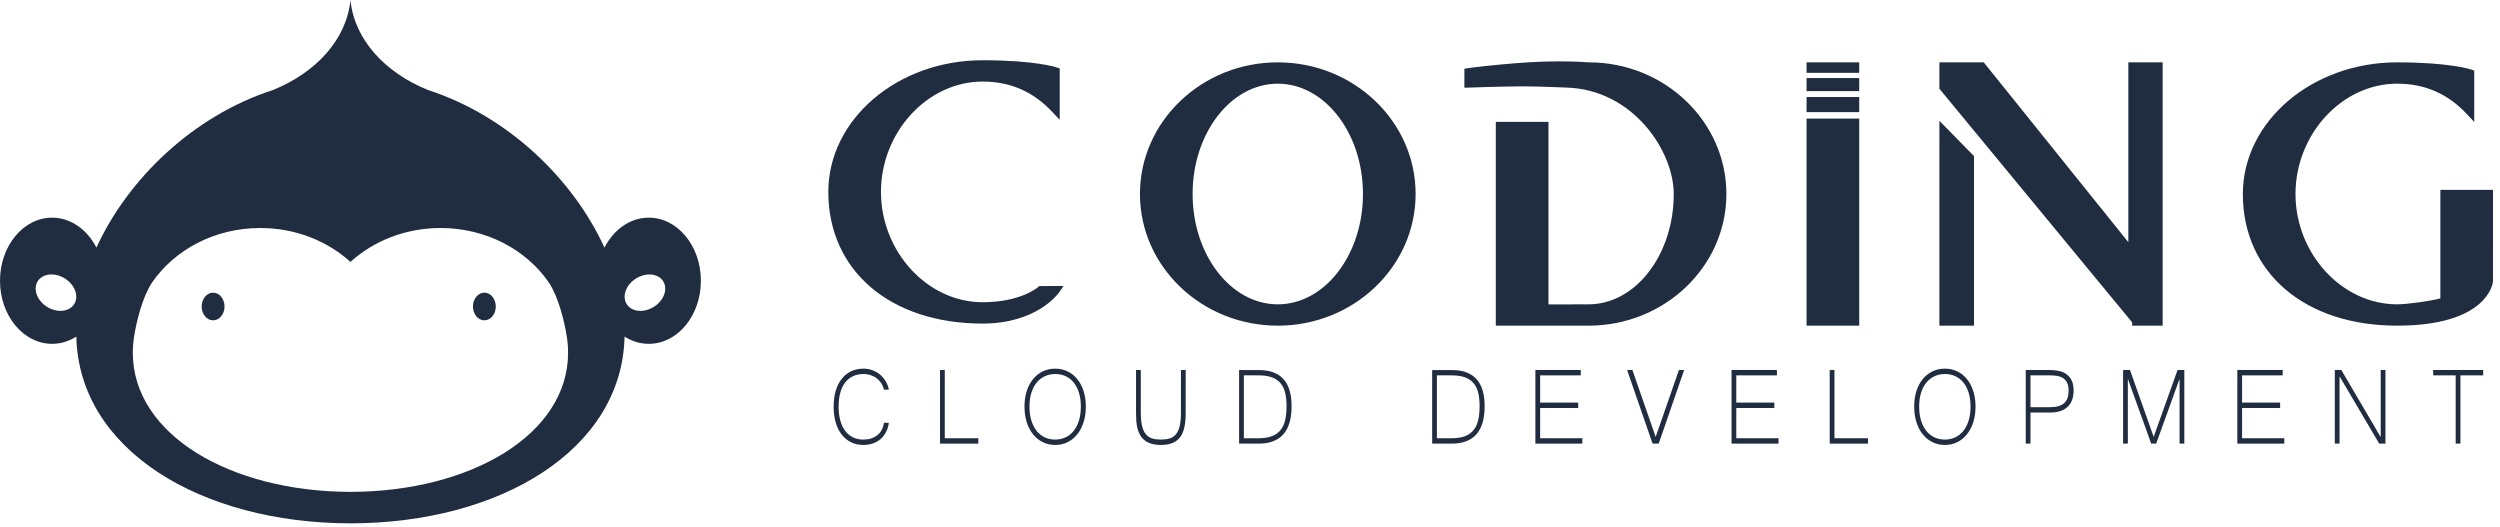 <svg xmlns="http://www.w3.org/2000/svg" width="166" height="35" viewBox="0 0 166 35">
  <g fill="#202D40" fill-rule="evenodd">
    <g transform="translate(55 24)">
      <path d="M3.693,1.875 C3.664,1.729 3.61,1.593 3.532,1.467 C3.453,1.34 3.354,1.23 3.236,1.136 C3.118,1.042 2.982,0.969 2.828,0.915 C2.674,0.862 2.509,0.835 2.333,0.835 C2.083,0.835 1.857,0.881 1.653,0.973 C1.449,1.065 1.275,1.202 1.132,1.382 C0.989,1.562 0.878,1.787 0.801,2.056 C0.724,2.326 0.685,2.639 0.685,2.996 C0.685,3.353 0.724,3.668 0.801,3.94 C0.878,4.213 0.989,4.441 1.132,4.626 C1.275,4.81 1.448,4.95 1.649,5.045 C1.85,5.141 2.074,5.188 2.321,5.188 C2.694,5.188 3.002,5.094 3.244,4.905 C3.486,4.716 3.636,4.44 3.693,4.076 L4.021,4.076 C3.989,4.309 3.925,4.516 3.827,4.699 C3.73,4.882 3.608,5.036 3.461,5.161 C3.313,5.287 3.144,5.382 2.952,5.447 C2.76,5.513 2.552,5.545 2.329,5.545 C2.024,5.545 1.75,5.485 1.507,5.365 C1.264,5.244 1.057,5.074 0.886,4.853 C0.715,4.633 0.583,4.366 0.491,4.052 C0.4,3.738 0.353,3.386 0.353,2.996 C0.353,2.609 0.4,2.261 0.491,1.951 C0.583,1.642 0.715,1.377 0.888,1.159 C1.06,0.94 1.268,0.771 1.511,0.654 C1.754,0.536 2.027,0.478 2.329,0.478 C2.537,0.478 2.735,0.512 2.923,0.58 C3.11,0.649 3.279,0.745 3.429,0.868 C3.579,0.992 3.705,1.139 3.808,1.311 C3.91,1.482 3.981,1.67 4.021,1.875 L3.693,1.875 L3.693,1.875 Z"/>
      <polygon points="9.961 5.456 7.418 5.456 7.418 .566 7.733 .566 7.733 5.099 9.961 5.099"/>
      <path d="M15.061 5.188C15.308 5.188 15.536 5.14 15.745 5.043 15.954 4.946 16.135 4.804 16.287 4.617 16.44 4.429 16.558 4.199 16.642 3.927 16.726 3.655 16.768 3.344 16.768 2.996 16.768 2.645 16.725 2.335 16.64 2.067 16.555 1.799 16.437 1.574 16.285 1.39 16.134 1.208 15.955 1.069 15.749.975 15.543.881 15.317.835 15.073.835 14.823.835 14.594.882 14.385.978 14.176 1.073 13.995 1.212 13.843 1.395 13.69 1.578 13.571 1.804 13.486 2.072 13.4 2.34 13.357 2.648 13.357 2.996 13.357 3.344 13.399 3.655 13.484 3.927 13.568 4.199 13.685 4.429 13.837 4.617 13.988 4.804 14.168 4.946 14.377 5.043 14.586 5.14 14.814 5.188 15.061 5.188M15.065.478C15.359.478 15.631.537 15.881.656 16.131.775 16.346.945 16.526 1.165 16.706 1.385 16.847 1.65 16.948 1.96 17.049 2.27 17.1 2.615 17.1 2.996 17.1 3.374 17.05 3.719 16.95 4.032 16.85 4.344 16.71 4.613 16.53 4.838 16.35 5.062 16.135 5.237 15.887 5.36 15.639 5.484 15.365 5.545 15.065 5.545 14.765 5.545 14.491 5.484 14.241 5.36 13.991 5.237 13.776 5.063 13.596 4.84 13.416 4.617 13.276 4.349 13.176 4.036 13.076 3.724 13.026 3.377 13.026 2.996 13.026 2.612 13.077 2.265 13.178 1.955 13.279 1.646 13.421 1.382 13.602 1.163 13.783.944 13.998.775 14.247.656 14.495.537 14.768.478 15.065.478M22.081 5.545C21.824 5.545 21.604 5.515 21.421 5.454 21.238 5.393 21.086 5.31 20.966 5.206 20.845 5.102 20.749 4.98 20.678 4.84 20.607 4.7 20.553 4.551 20.516 4.394 20.479 4.236 20.456 4.072 20.447 3.903 20.438 3.733 20.433 3.568 20.433 3.407L20.433.567 20.749.567 20.749 3.393C20.749 3.766 20.778 4.068 20.837 4.302 20.897 4.535 20.983 4.718 21.098 4.849 21.212 4.98 21.351 5.069 21.516 5.117 21.68 5.165 21.868 5.188 22.081 5.188 22.297 5.188 22.488 5.165 22.655 5.117 22.822 5.069 22.961 4.979 23.073 4.847 23.185 4.714 23.27 4.532 23.328 4.3 23.385 4.068 23.414 3.766 23.414 3.393L23.414.567 23.73.567 23.73 3.407C23.73 3.743 23.705 4.044 23.655 4.309 23.605 4.574 23.518 4.797 23.395 4.981 23.271 5.164 23.103 5.304 22.89 5.401 22.677 5.497 22.407 5.545 22.081 5.545M30.427 2.974C30.427 2.652 30.399 2.365 30.342 2.112 30.286 1.859 30.186 1.644 30.044 1.467 29.903 1.29 29.713 1.155 29.475 1.062 29.237.97 28.937.924 28.574.924L27.592.924 27.592 5.099 28.574 5.099C28.934 5.099 29.233 5.051 29.471 4.956 29.709 4.861 29.899 4.722 30.041 4.539 30.183 4.355 30.283 4.133 30.34 3.871 30.398 3.609 30.427 3.31 30.427 2.974M30.762 2.974C30.762 4.629 30.035 5.456 28.582 5.456L27.276 5.456 27.276.571 28.582.571C29.31.571 29.855.77 30.218 1.168 30.581 1.565 30.762 2.167 30.762 2.974M43.245 2.974C43.245 2.652 43.217 2.365 43.161 2.112 43.104 1.859 43.005 1.644 42.863 1.467 42.721 1.29 42.531 1.155 42.293 1.062 42.056.97 41.755.924 41.392.924L40.41.924 40.41 5.099 41.392 5.099C41.752 5.099 42.052 5.051 42.289 4.956 42.528 4.861 42.717 4.722 42.859 4.539 43.001 4.355 43.101 4.133 43.159 3.871 43.216 3.609 43.245 3.31 43.245 2.974M43.581 2.974C43.581 4.629 42.854 5.456 41.4 5.456L40.095 5.456 40.095.571 41.4.571C42.128.571 42.674.77 43.036 1.168 43.399 1.565 43.581 2.167 43.581 2.974"/>
      <polygon points="50.069 5.456 46.95 5.456 46.95 .566 49.963 .566 49.963 .924 47.265 .924 47.265 2.732 49.793 2.732 49.793 3.09 47.265 3.09 47.265 5.099 50.069 5.099"/>
      <polygon points="56.829 .567 55.138 5.456 54.731 5.456 53.04 .567 53.391 .567 54.936 5.01 56.482 .567"/>
      <polygon points="63.093 5.456 59.974 5.456 59.974 .566 62.986 .566 62.986 .924 60.289 .924 60.289 2.732 62.817 2.732 62.817 3.09 60.289 3.09 60.289 5.099 63.093 5.099"/>
      <polygon points="69.036 5.456 66.493 5.456 66.493 .566 66.809 .566 66.809 5.099 69.036 5.099"/>
      <path d="M74.137 5.188C74.384 5.188 74.612 5.14 74.821 5.043 75.03 4.946 75.211 4.804 75.363 4.617 75.516 4.429 75.634 4.199 75.718 3.927 75.802 3.655 75.844 3.344 75.844 2.996 75.844 2.645 75.801 2.335 75.716 2.067 75.631 1.799 75.512 1.574 75.361 1.39 75.21 1.208 75.031 1.069 74.825.975 74.618.881 74.393.835 74.148.835 73.899.835 73.67.882 73.46.978 73.252 1.073 73.071 1.212 72.918 1.395 72.766 1.578 72.647 1.804 72.561 2.072 72.476 2.34 72.433 2.648 72.433 2.996 72.433 3.344 72.475 3.655 72.559 3.927 72.643 4.199 72.761 4.429 72.912 4.617 73.064 4.804 73.244 4.946 73.453 5.043 73.661 5.14 73.89 5.188 74.137 5.188M74.141.478C74.435.478 74.707.537 74.957.656 75.207.775 75.421.945 75.601 1.165 75.781 1.385 75.922 1.65 76.023 1.96 76.125 2.27 76.175 2.615 76.175 2.996 76.175 3.374 76.125 3.719 76.025 4.032 75.925 4.344 75.785 4.613 75.605 4.838 75.425 5.062 75.211 5.237 74.963 5.36 74.715 5.484 74.44 5.545 74.141 5.545 73.841 5.545 73.566 5.484 73.316 5.36 73.067 5.237 72.852 5.063 72.672 4.84 72.492 4.617 72.352 4.349 72.252 4.036 72.152 3.724 72.102 3.377 72.102 2.996 72.102 2.612 72.153 2.265 72.254 1.955 72.355 1.646 72.496 1.382 72.678 1.163 72.859.944 73.074.775 73.322.656 73.571.537 73.844.478 74.141.478M79.824 3.036L81.13 3.036C81.35 3.036 81.538 3.012 81.694 2.965 81.849 2.917 81.975 2.847 82.074 2.755 82.173 2.663 82.244 2.549 82.289 2.413 82.334 2.278 82.356 2.121 82.356 1.942 82.356 1.725 82.323 1.549 82.255 1.415 82.189 1.281 82.098 1.178 81.983 1.105 81.869 1.032 81.737.984 81.587.96 81.437.936 81.28.924 81.114.924L79.824.924 79.824 3.036zM79.509.567L81.078.567C81.288.567 81.491.586 81.686.625 81.88.664 82.052.734 82.2.837 82.349.94 82.467 1.079 82.555 1.255 82.643 1.43 82.687 1.653 82.687 1.924 82.687 2.403 82.554 2.768 82.287 3.018 82.02 3.268 81.63 3.393 81.118 3.393L79.824 3.393 79.824 5.456 79.509 5.456 79.509.567z"/>
      <polygon points="90.039 5.456 89.724 5.456 89.724 1.152 88.17 5.456 87.839 5.456 86.289 1.152 86.289 5.456 85.974 5.456 85.974 .566 86.431 .566 88.004 5.01 89.589 .566 90.039 .566"/>
      <polygon points="96.677 5.456 93.558 5.456 93.558 .566 96.571 .566 96.571 .924 93.874 .924 93.874 2.732 96.401 2.732 96.401 3.09 93.874 3.09 93.874 5.099 96.677 5.099"/>
      <polygon points="103.394 5.456 102.98 5.456 100.346 .991 100.346 5.456 100.031 5.456 100.031 .566 100.464 .566 103.079 5.023 103.079 .566 103.394 .566"/>
      <polygon points="109.883 .924 108.372 .924 108.372 5.456 108.057 5.456 108.057 .924 106.563 .924 106.563 .567 109.883 .567"/>
    </g>
    <g transform="translate(55 4)">
      <path d="M14.011,14.993 L13.932,15.064 C13.921,15.074 12.777,16.068 10.243,16.068 C6.586,16.068 3.496,12.713 3.496,8.742 C3.496,4.772 6.586,1.417 10.243,1.417 C12.088,1.417 13.606,2.08 14.883,3.443 L15.365,3.958 L15.365,0.547 L15.179,0.482 C15.122,0.463 13.753,0 10.243,0 C4.595,0 0,3.922 0,8.742 C0,13.971 4.116,17.485 10.243,17.485 C13.837,17.485 15.256,15.51 15.315,15.425 L15.618,14.992 L14.011,14.993 Z"/>
      <polygon points="73.776 17.624 76.073 17.624 76.073 6.365 73.776 4.021"/>
      <path d="M35.501 8.882C35.501 12.921 32.964 16.207 29.845 16.207 26.726 16.207 24.189 12.921 24.189 8.882 24.189 4.843 26.726 1.557 29.845 1.557 32.964 1.557 35.501 4.843 35.501 8.882M29.845.14C24.798.14 20.693 4.061 20.693 8.882 20.693 13.702 24.798 17.624 29.845 17.624 34.892 17.624 38.997 13.702 38.997 8.882 38.997 4.061 34.892.14 29.845.14M50.505.141L50.503.141C50.471.138 49.701.074 48.518.074 47.825.074 47.134.096 46.465.14 43.996.303 42.487.524 42.472.526L42.235.562 42.235 1.825 42.522 1.816C42.546 1.815 44.936 1.734 46.069 1.734 47.202 1.734 49 1.815 49.022 1.816 53.43 1.949 56.136 6.021 56.136 8.882 56.136 12.921 53.599 16.207 50.479 16.207L47.818 16.214 47.818 4.094 44.321 4.094 44.321 17.624 50.48 17.624C55.526 17.624 59.632 13.702 59.632 8.882 59.632 4.062 55.527.141 50.505.141M107.04 8.606L107.04 15.812C106.396 15.988 104.848 16.207 104.168 16.207 100.511 16.207 97.421 12.852 97.421 8.882 97.421 4.911 100.511 1.556 104.168 1.556 106.013 1.556 107.531 2.22 108.808 3.583L109.289 4.097 109.289.687 109.104.622C109.047.603 107.678.14 104.168.14 98.52.14 93.925 4.061 93.925 8.882 93.925 14.111 98.041 17.624 104.168 17.624 110.135 17.624 110.521 14.834 110.534 14.715L110.536 8.606 107.04 8.606z"/>
      <polygon points="86.322 12.082 76.72 .14 73.776 .14 73.776 1.893 86.575 17.405 86.575 17.624 88.601 17.624 88.601 .14 86.322 .14"/>
      <polygon points="64.956 3.445 68.452 3.445 68.452 2.443 64.956 2.443"/>
      <polygon points="64.956 .835 68.452 .835 68.452 .14 64.956 .14"/>
      <polygon points="64.956 2.051 68.452 2.051 68.452 1.183 64.956 1.183"/>
      <polygon points="64.956 17.624 68.452 17.624 68.452 3.873 64.956 3.873"/>
    </g>
    <path d="M14.15 19.433C13.731 19.433 13.391 19.844 13.391 20.352 13.391 20.859 13.731 21.27 14.15 21.27 14.569 21.27 14.908 20.859 14.908 20.352 14.908 19.844 14.569 19.433 14.15 19.433M32.162 19.433C31.743 19.433 31.404 19.844 31.404 20.352 31.404 20.859 31.743 21.27 32.162 21.27 32.581 21.27 32.92 20.859 32.92 20.352 32.92 19.844 32.581 19.433 32.162 19.433"/>
    <path d="M43.117,20.525 C42.39,20.811 41.669,20.554 41.507,19.951 C41.346,19.348 41.804,18.627 42.531,18.341 C43.257,18.055 43.978,18.312 44.14,18.915 C44.302,19.518 43.843,20.239 43.117,20.525 M23.27,32.66 C15.285,32.647 8.819,28.852 8.819,23.42 C8.819,23.306 8.823,23.193 8.828,23.081 C8.83,23.044 8.832,23.007 8.835,22.97 C8.839,22.893 8.846,22.817 8.854,22.74 C8.864,22.638 8.876,22.537 8.891,22.435 C8.892,22.425 8.893,22.415 8.895,22.405 C9.056,21.337 9.467,19.708 10.089,18.769 C11.582,16.591 14.245,15.14 17.283,15.14 C19.623,15.14 21.738,16.001 23.27,17.391 C24.802,16.001 26.917,15.14 29.256,15.14 C32.294,15.14 34.958,16.591 36.451,18.769 C37.072,19.708 37.484,21.337 37.645,22.405 C37.646,22.415 37.647,22.425 37.649,22.435 C37.663,22.537 37.675,22.638 37.686,22.74 C37.693,22.817 37.7,22.893 37.705,22.97 C37.707,23.007 37.709,23.044 37.711,23.081 C37.717,23.193 37.721,23.306 37.721,23.42 C37.721,28.852 31.254,32.647 23.27,32.66 M5.032,19.951 C4.87,20.554 4.15,20.811 3.423,20.525 C2.696,20.239 2.238,19.518 2.4,18.915 C2.562,18.312 3.282,18.055 4.009,18.341 C4.736,18.627 5.194,19.348 5.032,19.951 M43.08,14.453 C41.836,14.453 40.746,15.249 40.137,16.442 C38.063,11.907 33.748,7.706 28.417,5.976 C25.54,4.818 23.52,2.596 23.27,-0 C23.02,2.596 21,4.818 18.123,5.976 C12.791,7.706 8.477,11.907 6.403,16.442 C5.793,15.249 4.703,14.453 3.459,14.453 C1.549,14.453 -0,16.329 -0,18.642 C-0,20.955 1.549,22.831 3.459,22.831 C4.04,22.831 4.588,22.657 5.068,22.35 C5.233,29.862 13.315,34.738 23.27,34.751 C33.225,34.738 41.307,29.862 41.471,22.35 C41.952,22.657 42.499,22.831 43.08,22.831 C44.991,22.831 46.539,20.955 46.539,18.642 C46.539,16.329 44.991,14.453 43.08,14.453"/>
  </g>
</svg>
